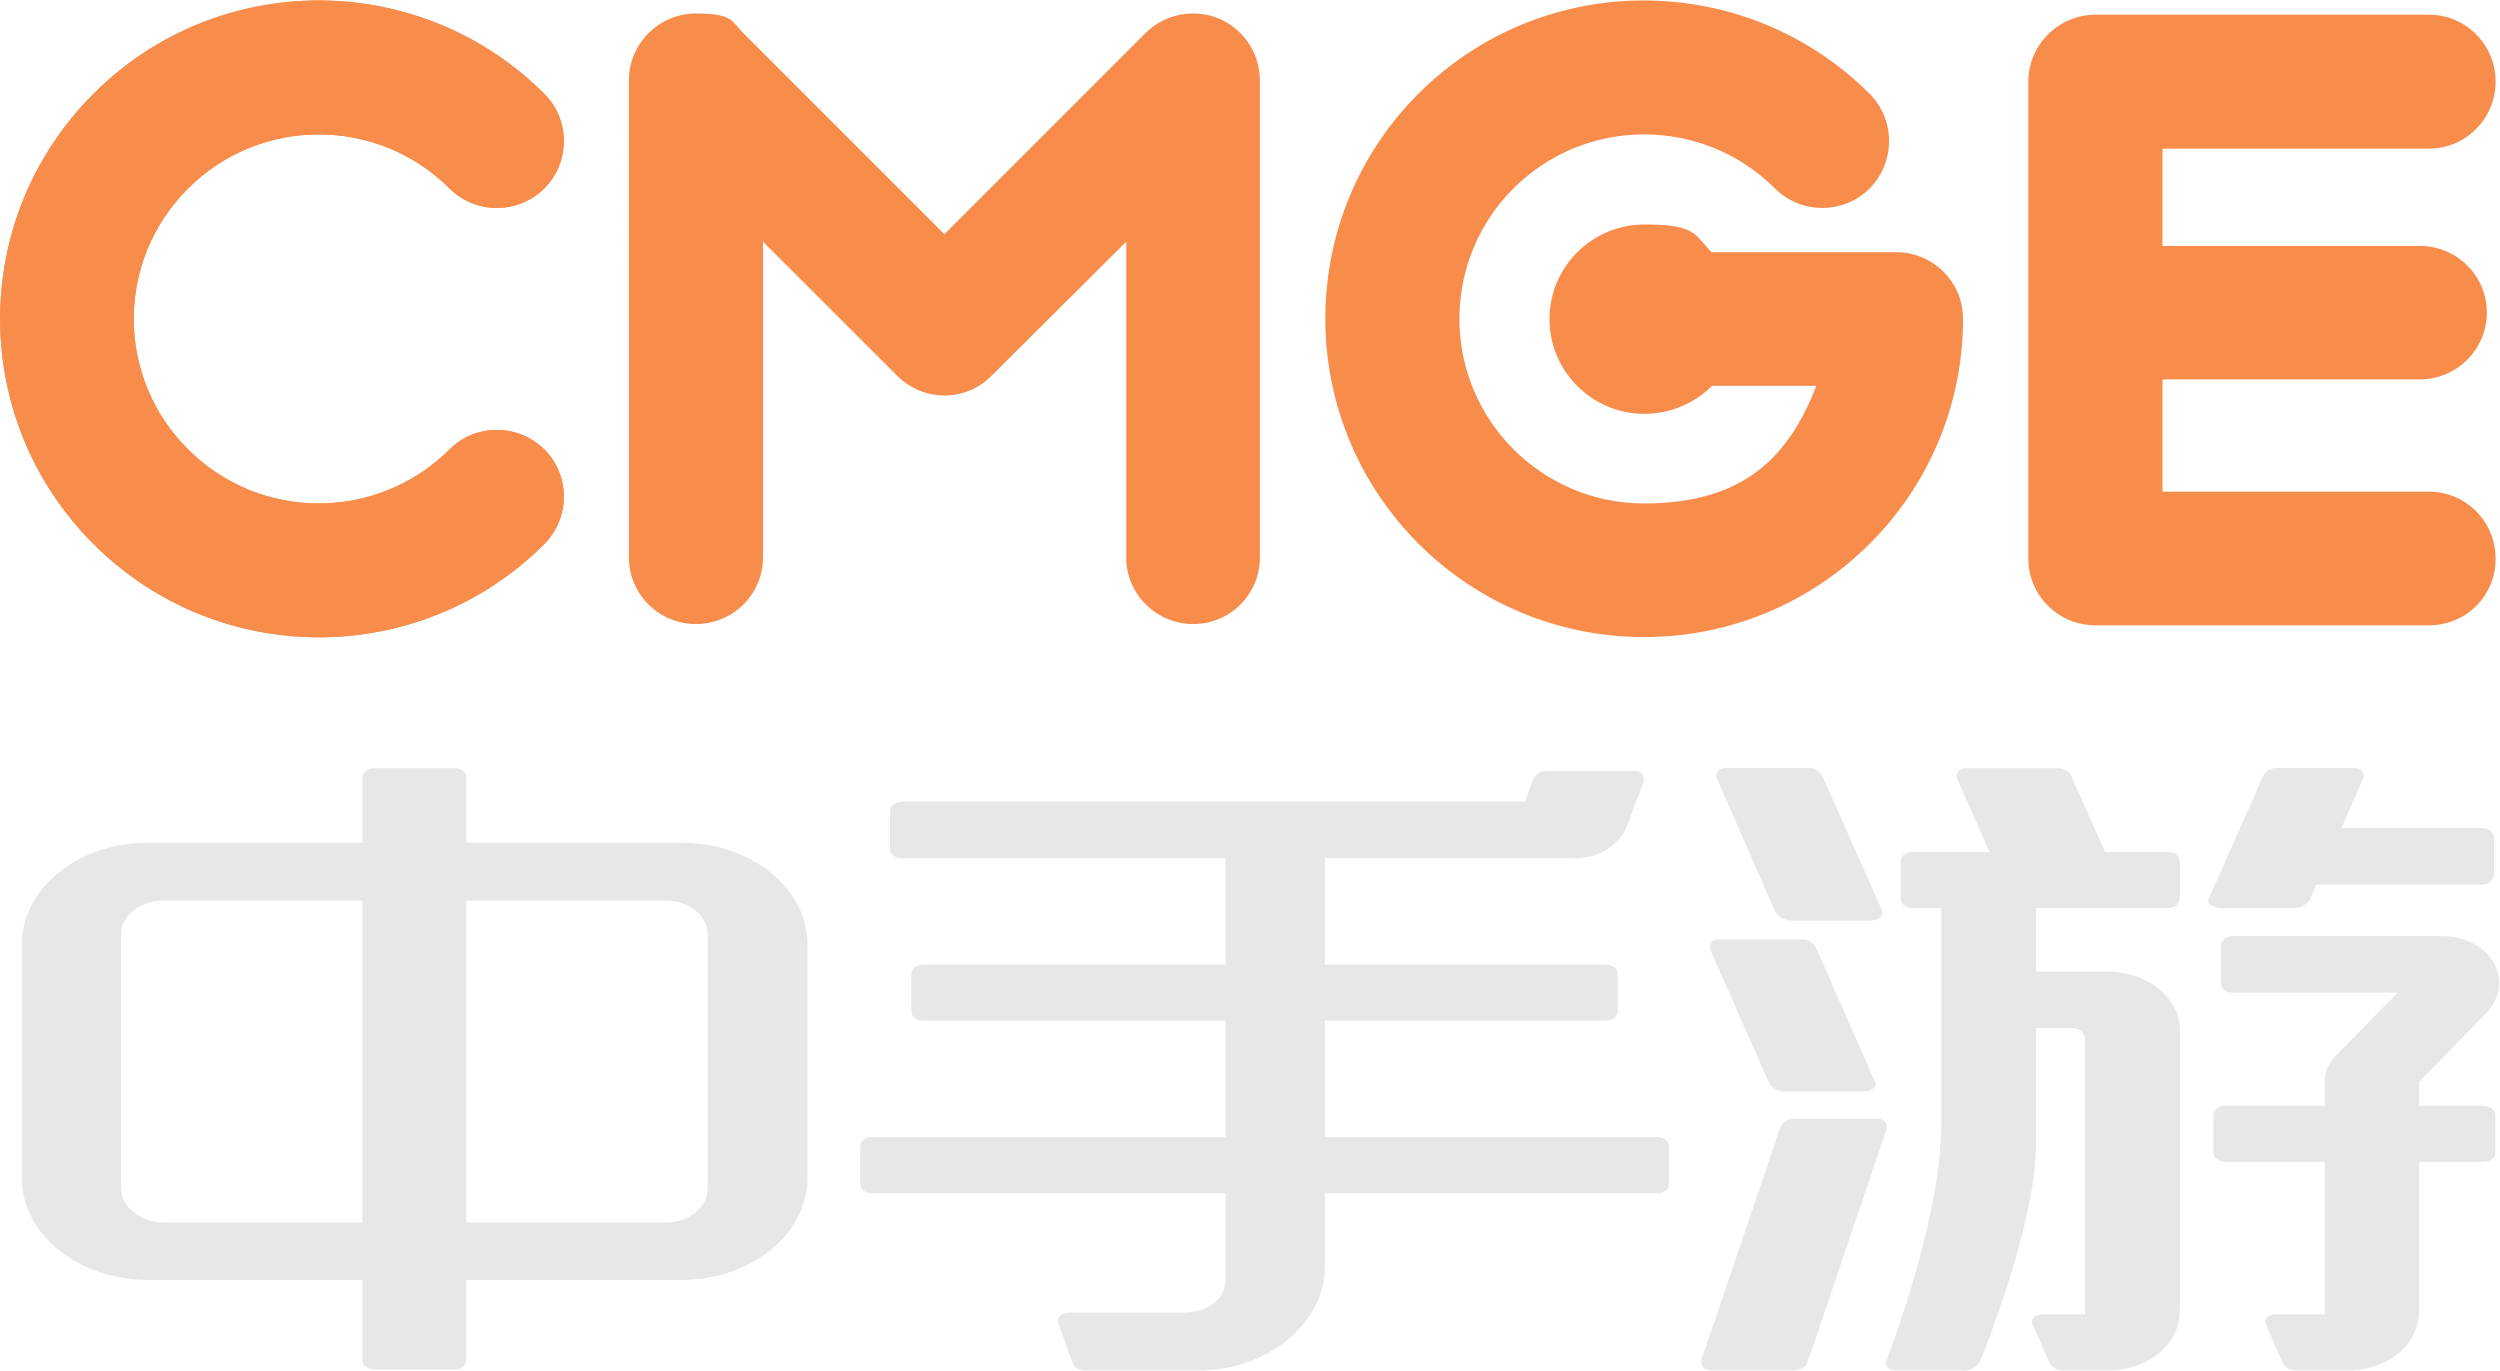 <?xml version="1.0" encoding="UTF-8"?>
<svg xmlns="http://www.w3.org/2000/svg" version="1.1" viewBox="0 0 1596 875">
  <defs>
    <style>
      .cls-1 {
        fill: #f88c4b;
      }

      .cls-2 {
        fill: #e6e7e8;
        fill-rule: evenodd;
      }
    </style>
  </defs>
  <!-- Generator: Adobe Illustrator 28.6.0, SVG Export Plug-In . SVG Version: 1.2.0 Build 709)  -->
  <g>
    <g id="Layer_1">
      <path id="Path_5" class="cls-2" d="M1065.5,731.8v24.1c0,3.2-3.2,5.9-7.5,5.9h-212.2v47.6c0,32.3-33.1,65.5-81,65.5h-71.4c-6.2,0-8.1-2.7-9.1-6.2-3-8-7.5-20.8-8.6-23.5-1.6-4.3,1.9-7.2,6.4-7.2h72c16,0,28.3-7.3,28.3-21.7v-54.5h-226c-4,0-7.2-2.7-7.2-5.9v-24.1c0-3.2,3.2-5.9,7.2-5.9h226v-74.3h-193.1c-4.3,0-7.5-2.7-7.5-6.1v-23.8c0-3.3,3.2-5.9,7.5-5.9h193.1v-67.9h-206.7c-4.3,0-7.5-2.7-7.5-6.2v-23.8c0-3.5,3.2-6.1,7.5-6.1h398l4.6-13.4c1.6-3.8,4.8-6.2,8.8-6.2h56.7c5.1,0,6.4,4.1,5.4,7l-10.7,28.6c-3,7-12.6,20.1-33,20.1h-159.7v67.9h179.5c4.1,0,7.5,2.6,7.5,5.9v23.8c0,3.4-3.4,6.1-7.5,6.1h-179.5v74.3h212.2c4.3,0,7.5,2.7,7.5,5.9h0ZM515.5,602.9v149.2c0,35.9-36.1,65-80.5,65h-137.3v51.1c0,3.5-3.2,6.1-7.2,6.1h-51.6c-4,0-7.5-2.6-7.5-6.1v-51.1H94.4c-44.4,0-80.5-29.1-80.5-65v-149.2c0-35.8,36.1-64.9,80.5-64.9h137v-41.7c0-3.3,3.5-5.9,7.5-5.9h51.6c4,0,7.2,2.6,7.2,5.9v41.7h137.3c44.4,0,80.5,29.1,80.5,64.9ZM231.4,574.9h-126.8c-15,0-27.3,9.6-27.3,21.6v162.1c0,12,12.3,21.6,27,21.9h127.1v-205.6ZM451.8,596.8c0-12.3-12-21.9-27-21.9h-127.1v205.6h127.1c15,0,27-9.9,27-21.9v-161.8ZM1592.2,534.7v23.8c0,3.5-3.2,6.2-7.5,6.2h-105.9l-4,9.1c-1.7,3.4-5.9,5.9-10.2,5.9h-47.1c-4.3,0-8.8-2.7-7.5-5.9l34.3-77.3c1.3-3.7,4.8-6.2,8.8-6.2h50c5.1,0,6.7,4.1,5.4,7l-13.7,31.3h89.9c4.3,0,7.5,2.9,7.5,6.1h0ZM1096.2,497.3c-1.3-2.9.3-7,5.4-7h53.2c4.3,0,7.5,2.5,9.1,6.2l37.7,85c1.4,3.5-3.4,6.2-7.5,6.2h-50.8c-4,0-8.5-2.7-10.2-6.2l-36.9-84.2ZM1092,606.7c-1.1-3.2.2-7,5.3-7h53.3c4.2,0,7.4,2.4,9,5.9l37.5,85.3c1.6,3.2-3.2,5.9-7.2,5.9h-50.9c-4,0-8.2-2.4-9.8-5.9l-37.2-84.2ZM1204.3,721.1l-50,147.6c-1.6,4.8-5.6,6.2-9.9,6.2h-50.8c-7.3,0-8.3-4.8-7-8l49.8-146.6c1.3-3.7,4.8-6.1,9.1-6.1h53.2c5.1,0,6.4,3.7,5.6,6.9h0ZM1593,711.8v24.1c0,3.2-3.2,5.8-7.5,5.8h-41.2v95c0,20.8-18.2,38.2-46.8,38.2h-32.1c-4,0-7.2-2.4-8.8-6.2l-10.2-23.8c-1.3-3.2,2.1-5.8,6.1-5.8h31.6v-97.4h-63.7c-4,0-7.4-2.6-7.4-5.8v-24.1c0-3.2,3.4-5.9,7.4-5.9h63.7v-15c0-11.7,8.8-18.7,8.8-18.7l37.8-38.5h-105.4c-4.3,0-7.5-2.7-7.5-6.1v-23.8c0-3.2,3.2-6.2,7.5-6.2h133.4c31.3,0,47.9,28.9,28.4,49.2-20.3,21.1-42.8,43.9-42.8,43.9v15.2h41.2c4.3,0,7.5,2.7,7.5,5.9h0ZM1299.8,579.7v40.6h45.7c25.2,0,46.1,16.6,46.1,37.2v179.2c0,20.8-18.8,38.2-47.1,38.2h-27.8c-4.3,0-7.5-2.4-8.9-6.2l-10.4-23.8c-1.3-3.2,2.4-5.8,6.4-5.8h27.3v-175.7c0-4-4-7.2-8.8-7.2h-22.5v74.6c0,51.6-35.6,137.9-35.6,137.9-1.8,3.5-5.6,6.2-9.6,6.2h-44.9c-4.9,0-7-4-5.1-7,0,0,34.7-89,34.7-149.7v-138.5h-18.4c-4.3,0-7.5-2.7-7.5-5.9v-24c0-3.3,3.2-5.9,7.5-5.9h49.2l-20.6-46.6c-1.1-2.9.3-6.9,5.6-6.9h58.9c4,0,7.5,2.4,8.8,6.1l21.1,47.4h39.9c4.3,0,7.8,2.6,7.8,5.9v24c0,3.2-3.5,5.9-7.8,5.9h-84Z"/>
      <path id="Path_6" class="cls-1" d="M203.6.3c51.9,0,104,19.8,143.9,59.6,16.6,16.6,16.6,43.6,0,60.4-16.9,16.6-43.9,16.6-60.5,0-46.2-46-120.9-46-166.9,0-46.3,46-46.3,120.6,0,166.6,46,46,120.7,46,166.9,0,16.6-16.6,43.6-16.6,60.5,0,16.6,16.6,16.6,43.6,0,60.4-79.5,79.4-208.4,79.4-287.8,0-79.5-79.4-79.5-208,0-287.4C99.2,20.1,151.4.3,203.6.3h0Z"/>
      <path id="Path_6-2" data-name="Path_6" class="cls-1" d="M204.9.3c51.6.5,103.3,20.3,142.6,59.6,16.6,16.6,16.6,43.6,0,60.4-16.9,16.6-43.9,16.6-60.5,0-46.2-46-120.9-46-166.9,0-46.3,46-46.3,120.6,0,166.6,46,46,120.7,46,166.9,0,16.6-16.6,43.6-16.6,60.5,0,16.6,16.6,16.6,43.6,0,60.4-79.5,79.4-208.4,79.4-287.8,0-79.5-79.4-79.5-208,0-287.4C99,20.6,150.3.8,202,.3h2.9ZM761.8,8.6c23.5,0,42.5,19.2,42.5,42.7v304.6c0,23.5-19,42.5-42.5,42.5s-42.8-19-42.8-42.5v-201.6l-85.9,85.5c-16.5,16.9-43.6,16.9-60.4,0l-85.6-85.5v201.6c0,23.5-19.3,42.5-42.8,42.5s-42.8-19-42.8-42.5V51.3c0-23.5,19.2-42.7,42.8-42.7s22.5,4.8,30.2,12.5l128.4,128.4L731.3,21.1c7.8-7.7,18.5-12.5,30.5-12.5h0ZM1051.2.3c51.7.5,103,20.3,142.4,59.6,16.5,16.6,16.5,43.6,0,60.4-16.6,16.6-43.9,16.6-60.5,0-23-23-53.2-34.5-83.5-34.5-65.2,0-117.9,52.7-117.9,117.7s52.7,117.9,117.9,117.9,92.9-31.3,110-75.1h-66.6c-11,10.9-26.2,17.9-43.1,17.9-33.4,0-60.7-27-60.7-60.5s27.3-60.4,60.7-60.4,31.8,6.7,42.8,17.7h117.7c23.6,0,42.8,18.9,42.8,42.5,0,112.3-91.2,203.2-203.6,203.2s-203.5-90.9-203.5-203.2S936.5,1.1,1048,.3h3.2ZM1550.7,9.4c23.5,0,42.5,19.2,42.5,42.7s-19,42.8-42.5,42.8h-170.2v62.1h164.3c23.5,0,42.8,18.9,42.8,42.5s-19.3,42.7-42.8,42.7h-164.3v71.7h170.2c23.5,0,42.5,19,42.5,42.8s-19,42.5-42.5,42.5h-213c-23.5,0-42.8-19-42.8-42.5V52.1c0-23.5,19.3-42.7,42.8-42.7h213Z"/>
    </g>
  </g>
</svg>